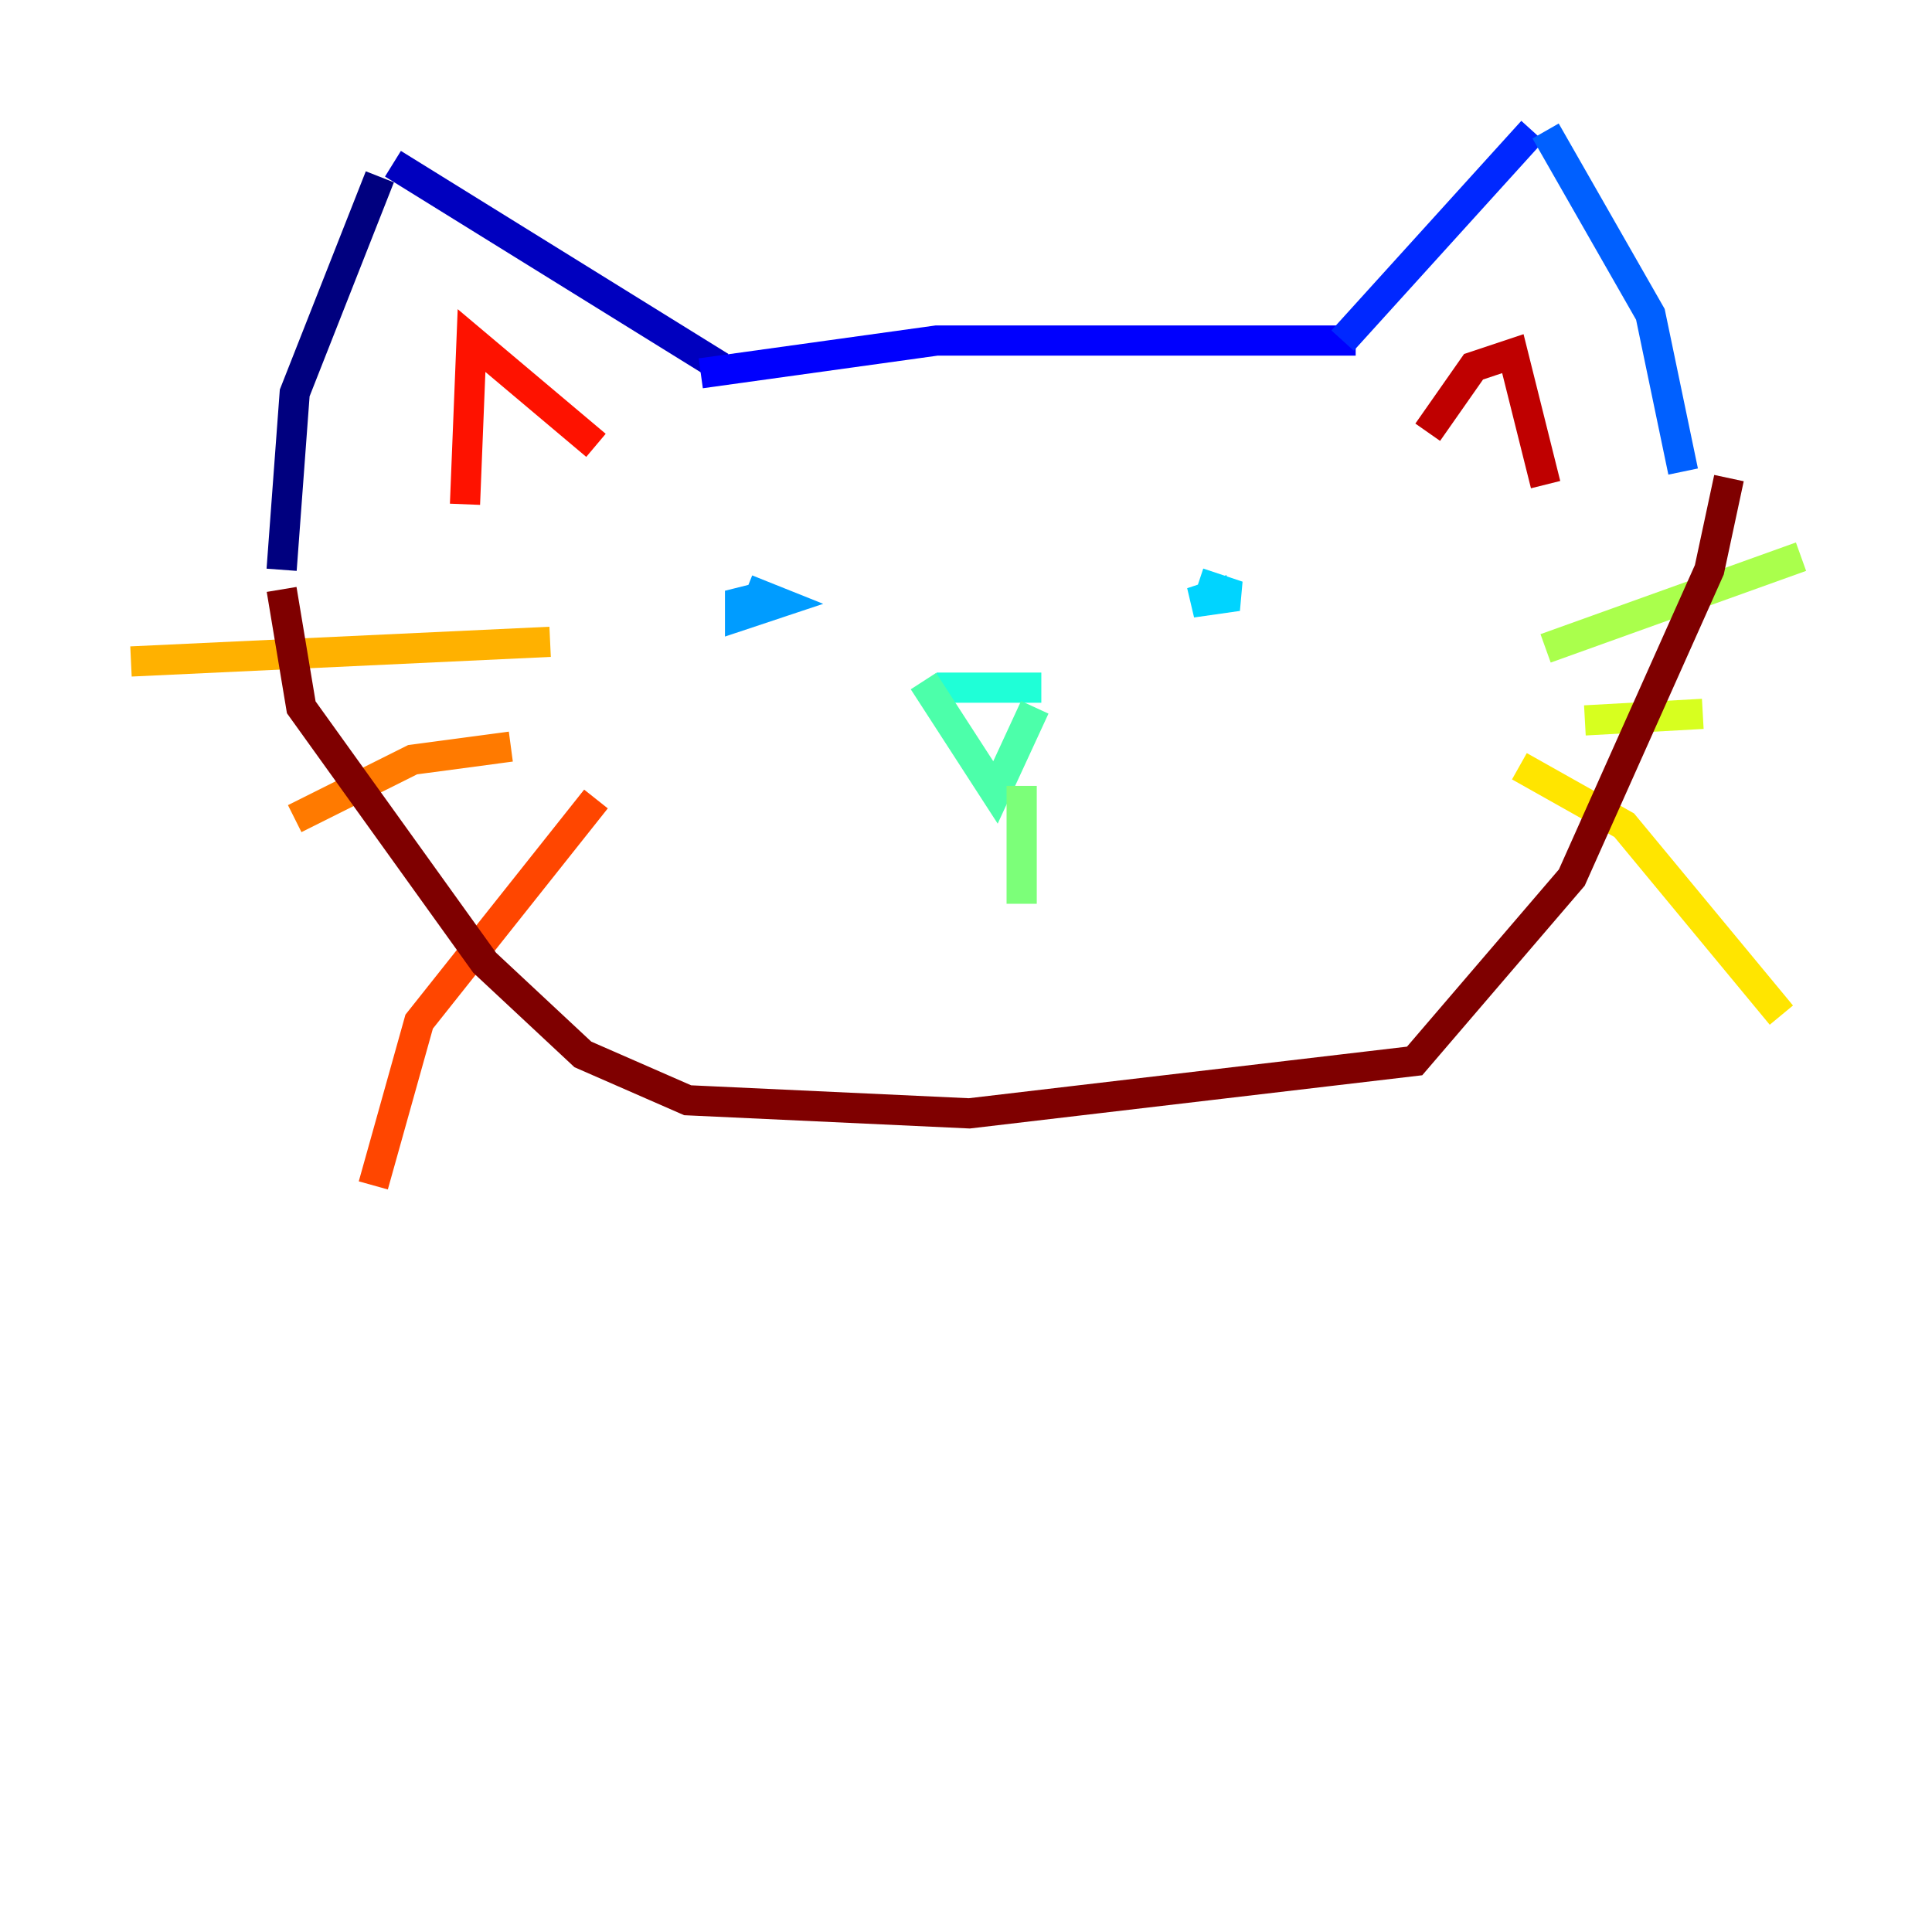 <?xml version="1.0" encoding="utf-8" ?>
<svg baseProfile="tiny" height="128" version="1.2" viewBox="0,0,128,128" width="128" xmlns="http://www.w3.org/2000/svg" xmlns:ev="http://www.w3.org/2001/xml-events" xmlns:xlink="http://www.w3.org/1999/xlink"><defs /><polyline fill="none" points="18.658,37.749 19.525,26.034 25.166,11.715" stroke="#00007f" stroke-width="2" /><polyline fill="none" points="26.034,10.848 47.729,24.298" stroke="#0000bf" stroke-width="2" /><polyline fill="none" points="46.427,24.732 62.047,22.563 89.817,22.563" stroke="#0000fe" stroke-width="2" /><polyline fill="none" points="88.949,22.563 101.532,8.678" stroke="#0028ff" stroke-width="2" /><polyline fill="none" points="102.4,8.678 109.342,20.827 111.512,31.241" stroke="#0060ff" stroke-width="2" /><polyline fill="none" points="49.464,39.051 51.634,39.919 49.031,40.786 49.031,39.919 50.766,39.485" stroke="#009cff" stroke-width="2" /><polyline fill="none" points="79.403,38.617 82.007,39.485 78.969,39.919 81.573,39.051" stroke="#00d4ff" stroke-width="2" /><polyline fill="none" points="62.047,45.559 68.99,45.559" stroke="#1fffd7" stroke-width="2" /><polyline fill="none" points="61.18,45.125 65.953,52.502 68.556,46.861" stroke="#4cffaa" stroke-width="2" /><polyline fill="none" points="67.688,52.068 67.688,59.878" stroke="#7cff79" stroke-width="2" /><polyline fill="none" points="102.4,42.956 119.322,36.881" stroke="#aaff4c" stroke-width="2" /><polyline fill="none" points="105.003,47.729 112.814,47.295" stroke="#d7ff1f" stroke-width="2" /><polyline fill="none" points="100.664,50.766 107.607,54.671 118.02,67.254" stroke="#ffe500" stroke-width="2" /><polyline fill="none" points="36.447,42.522 8.678,43.824" stroke="#ffb100" stroke-width="2" /><polyline fill="none" points="33.844,49.464 27.336,50.332 19.525,54.237" stroke="#ff7a00" stroke-width="2" /><polyline fill="none" points="39.485,52.936 27.77,67.688 24.732,78.536" stroke="#ff4600" stroke-width="2" /><polyline fill="none" points="30.807,33.41 31.241,22.563 39.485,29.505" stroke="#fe1200" stroke-width="2" /><polyline fill="none" points="94.59,28.637 97.627,24.298 100.231,23.43 102.4,32.108" stroke="#bf0000" stroke-width="2" /><polyline fill="none" points="18.658,39.051 19.959,46.861 32.108,63.783 38.617,69.858 45.559,72.895 64.217,73.763 93.722,70.291 104.136,58.142 113.248,37.749 114.549,31.675" stroke="#7f0000" stroke-width="2" /></svg>